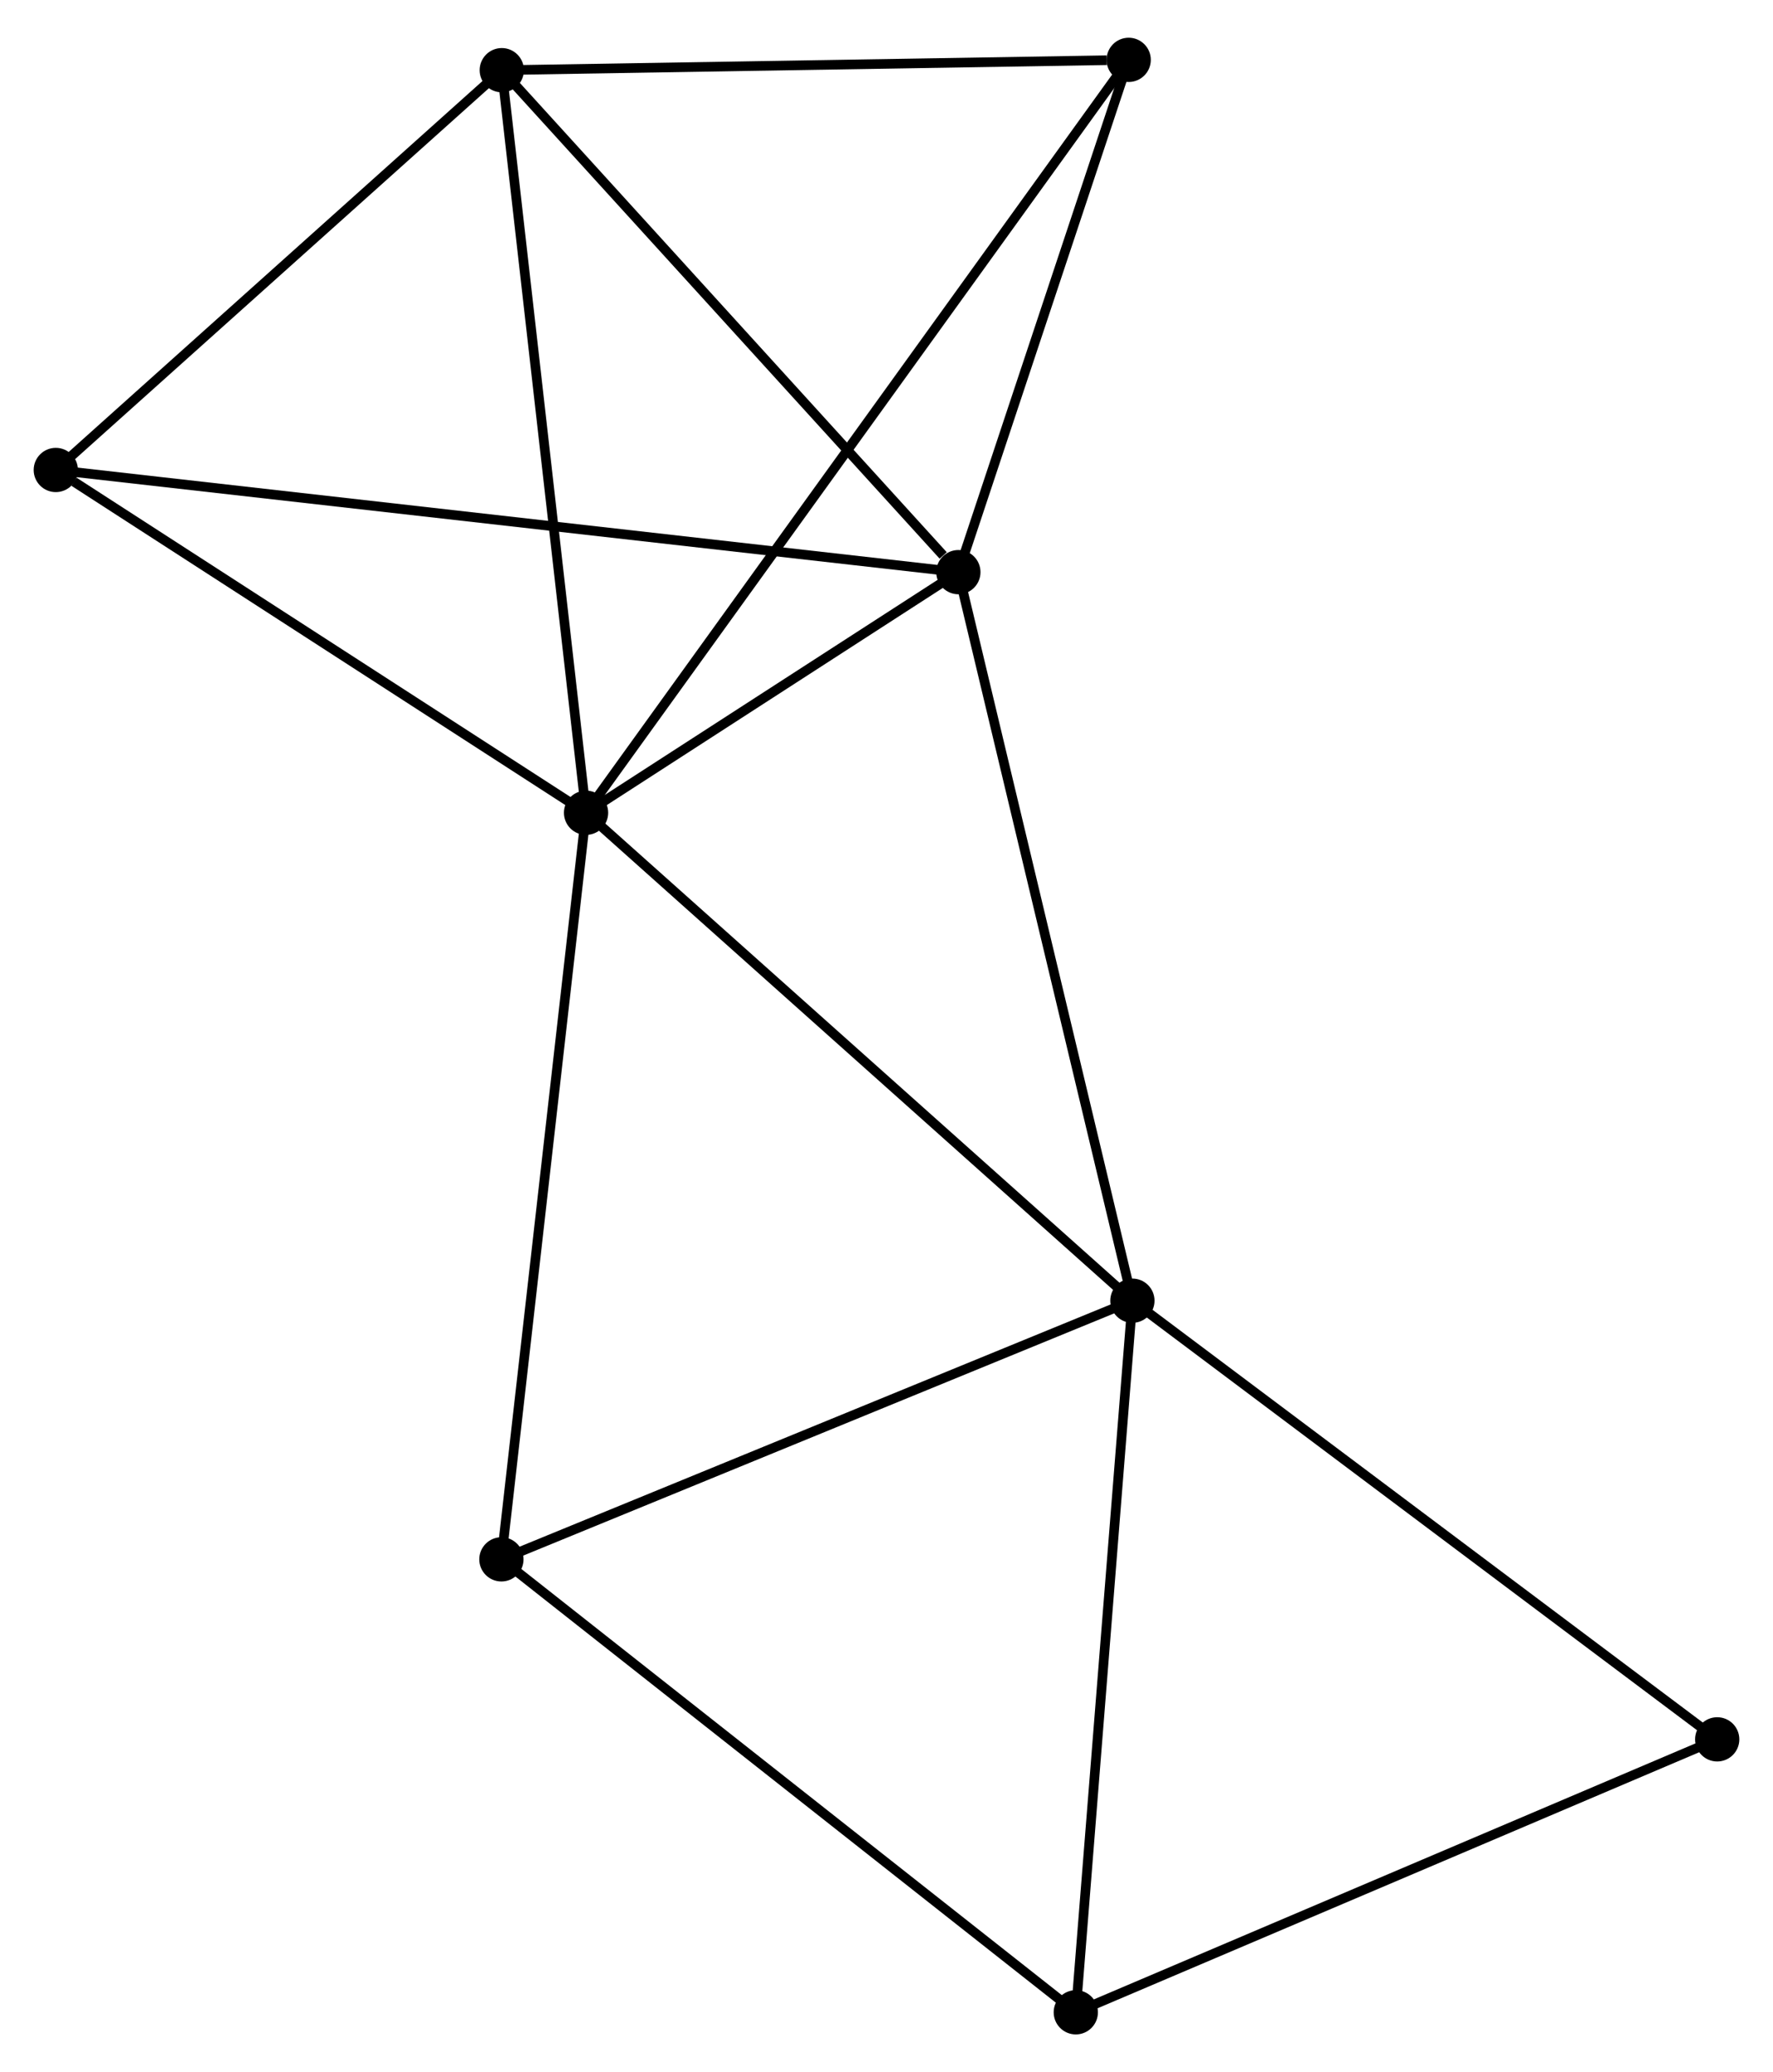 <?xml version="1.0" encoding="UTF-8" standalone="no"?>
<!DOCTYPE svg PUBLIC "-//W3C//DTD SVG 1.1//EN"
 "http://www.w3.org/Graphics/SVG/1.1/DTD/svg11.dtd">
<!-- Generated by graphviz version 2.36.0 (20140111.2315)
 -->
<!-- Title: %3 Pages: 1 -->
<svg width="184pt" height="215pt"
 viewBox="0.00 0.00 184.30 214.51" xmlns="http://www.w3.org/2000/svg" xmlns:xlink="http://www.w3.org/1999/xlink">
<g id="graph0" class="graph" transform="scale(1 1) rotate(0) translate(4 210.512)">
<title>%3</title>
<!-- 0 -->
<g id="node1" class="node"><title>0</title>
<ellipse fill="black" stroke="black" cx="56.919" cy="-126.464" rx="1.8" ry="1.8"/>
</g>
<!-- 1 -->
<g id="node2" class="node"><title>1</title>
<ellipse fill="black" stroke="black" cx="95.621" cy="-151.471" rx="1.8" ry="1.8"/>
</g>
<!-- 0&#45;&#45;1 -->
<g id="edge1" class="edge"><title>0&#45;&#45;1</title>
<path fill="none" stroke="black" d="M58.582,-127.538C64.948,-131.652 87.727,-146.37 94.008,-150.429"/>
</g>
<!-- 2 -->
<g id="node3" class="node"><title>2</title>
<ellipse fill="black" stroke="black" cx="113.711" cy="-75.755" rx="1.8" ry="1.8"/>
</g>
<!-- 0&#45;&#45;2 -->
<g id="edge2" class="edge"><title>0&#45;&#45;2</title>
<path fill="none" stroke="black" d="M58.323,-125.21C66.112,-118.256 103.961,-84.461 112.148,-77.151"/>
</g>
<!-- 3 -->
<g id="node4" class="node"><title>3</title>
<ellipse fill="black" stroke="black" cx="48.159" cy="-203.639" rx="1.8" ry="1.8"/>
</g>
<!-- 0&#45;&#45;3 -->
<g id="edge3" class="edge"><title>0&#45;&#45;3</title>
<path fill="none" stroke="black" d="M56.702,-128.371C55.49,-139.049 49.56,-191.296 48.368,-201.798"/>
</g>
<!-- 5 -->
<g id="node5" class="node"><title>5</title>
<ellipse fill="black" stroke="black" cx="113.325" cy="-204.712" rx="1.8" ry="1.8"/>
</g>
<!-- 0&#45;&#45;5 -->
<g id="edge4" class="edge"><title>0&#45;&#45;5</title>
<path fill="none" stroke="black" d="M58.097,-128.098C65.438,-138.281 104.831,-192.93 112.153,-203.087"/>
</g>
<!-- 6 -->
<g id="node6" class="node"><title>6</title>
<ellipse fill="black" stroke="black" cx="1.8" cy="-162.089" rx="1.8" ry="1.8"/>
</g>
<!-- 0&#45;&#45;6 -->
<g id="edge5" class="edge"><title>0&#45;&#45;6</title>
<path fill="none" stroke="black" d="M55.085,-127.649C46.717,-133.058 12.197,-155.37 3.697,-160.863"/>
</g>
<!-- 7 -->
<g id="node7" class="node"><title>7</title>
<ellipse fill="black" stroke="black" cx="48.12" cy="-48.874" rx="1.8" ry="1.8"/>
</g>
<!-- 0&#45;&#45;7 -->
<g id="edge6" class="edge"><title>0&#45;&#45;7</title>
<path fill="none" stroke="black" d="M56.701,-124.546C55.484,-113.811 49.527,-61.284 48.33,-50.725"/>
</g>
<!-- 1&#45;&#45;2 -->
<g id="edge7" class="edge"><title>1&#45;&#45;2</title>
<path fill="none" stroke="black" d="M96.069,-149.6C98.571,-139.124 110.818,-87.865 113.279,-77.561"/>
</g>
<!-- 1&#45;&#45;3 -->
<g id="edge8" class="edge"><title>1&#45;&#45;3</title>
<path fill="none" stroke="black" d="M94.042,-153.207C86.708,-161.269 56.043,-194.974 49.423,-202.25"/>
</g>
<!-- 1&#45;&#45;5 -->
<g id="edge9" class="edge"><title>1&#45;&#45;5</title>
<path fill="none" stroke="black" d="M96.21,-153.243C98.898,-161.326 109.985,-194.67 112.715,-202.879"/>
</g>
<!-- 1&#45;&#45;6 -->
<g id="edge10" class="edge"><title>1&#45;&#45;6</title>
<path fill="none" stroke="black" d="M93.662,-151.693C81.452,-153.075 15.927,-160.491 3.749,-161.869"/>
</g>
<!-- 2&#45;&#45;7 -->
<g id="edge12" class="edge"><title>2&#45;&#45;7</title>
<path fill="none" stroke="black" d="M111.819,-74.98C102.241,-71.054 59.197,-53.414 49.896,-49.602"/>
</g>
<!-- 4 -->
<g id="node8" class="node"><title>4</title>
<ellipse fill="black" stroke="black" cx="107.828" cy="-1.8" rx="1.8" ry="1.8"/>
</g>
<!-- 2&#45;&#45;4 -->
<g id="edge11" class="edge"><title>2&#45;&#45;4</title>
<path fill="none" stroke="black" d="M113.566,-73.927C112.759,-63.784 108.838,-14.496 107.99,-3.836"/>
</g>
<!-- 8 -->
<g id="node9" class="node"><title>8</title>
<ellipse fill="black" stroke="black" cx="174.5" cy="-30.167" rx="1.8" ry="1.8"/>
</g>
<!-- 2&#45;&#45;8 -->
<g id="edge13" class="edge"><title>2&#45;&#45;8</title>
<path fill="none" stroke="black" d="M115.214,-74.628C123.551,-68.376 164.064,-37.993 172.826,-31.422"/>
</g>
<!-- 3&#45;&#45;5 -->
<g id="edge14" class="edge"><title>3&#45;&#45;5</title>
<path fill="none" stroke="black" d="M50.039,-203.67C59.388,-203.824 100.829,-204.506 111.043,-204.674"/>
</g>
<!-- 3&#45;&#45;6 -->
<g id="edge15" class="edge"><title>3&#45;&#45;6</title>
<path fill="none" stroke="black" d="M46.617,-202.257C39.578,-195.948 10.544,-169.926 3.396,-163.52"/>
</g>
<!-- 4&#45;&#45;7 -->
<g id="edge16" class="edge"><title>4&#45;&#45;7</title>
<path fill="none" stroke="black" d="M106.352,-2.964C98.163,-9.42 58.37,-40.793 49.764,-47.578"/>
</g>
<!-- 4&#45;&#45;8 -->
<g id="edge17" class="edge"><title>4&#45;&#45;8</title>
<path fill="none" stroke="black" d="M109.751,-2.618C119.487,-6.761 163.24,-25.377 172.695,-29.399"/>
</g>
</g>
</svg>
